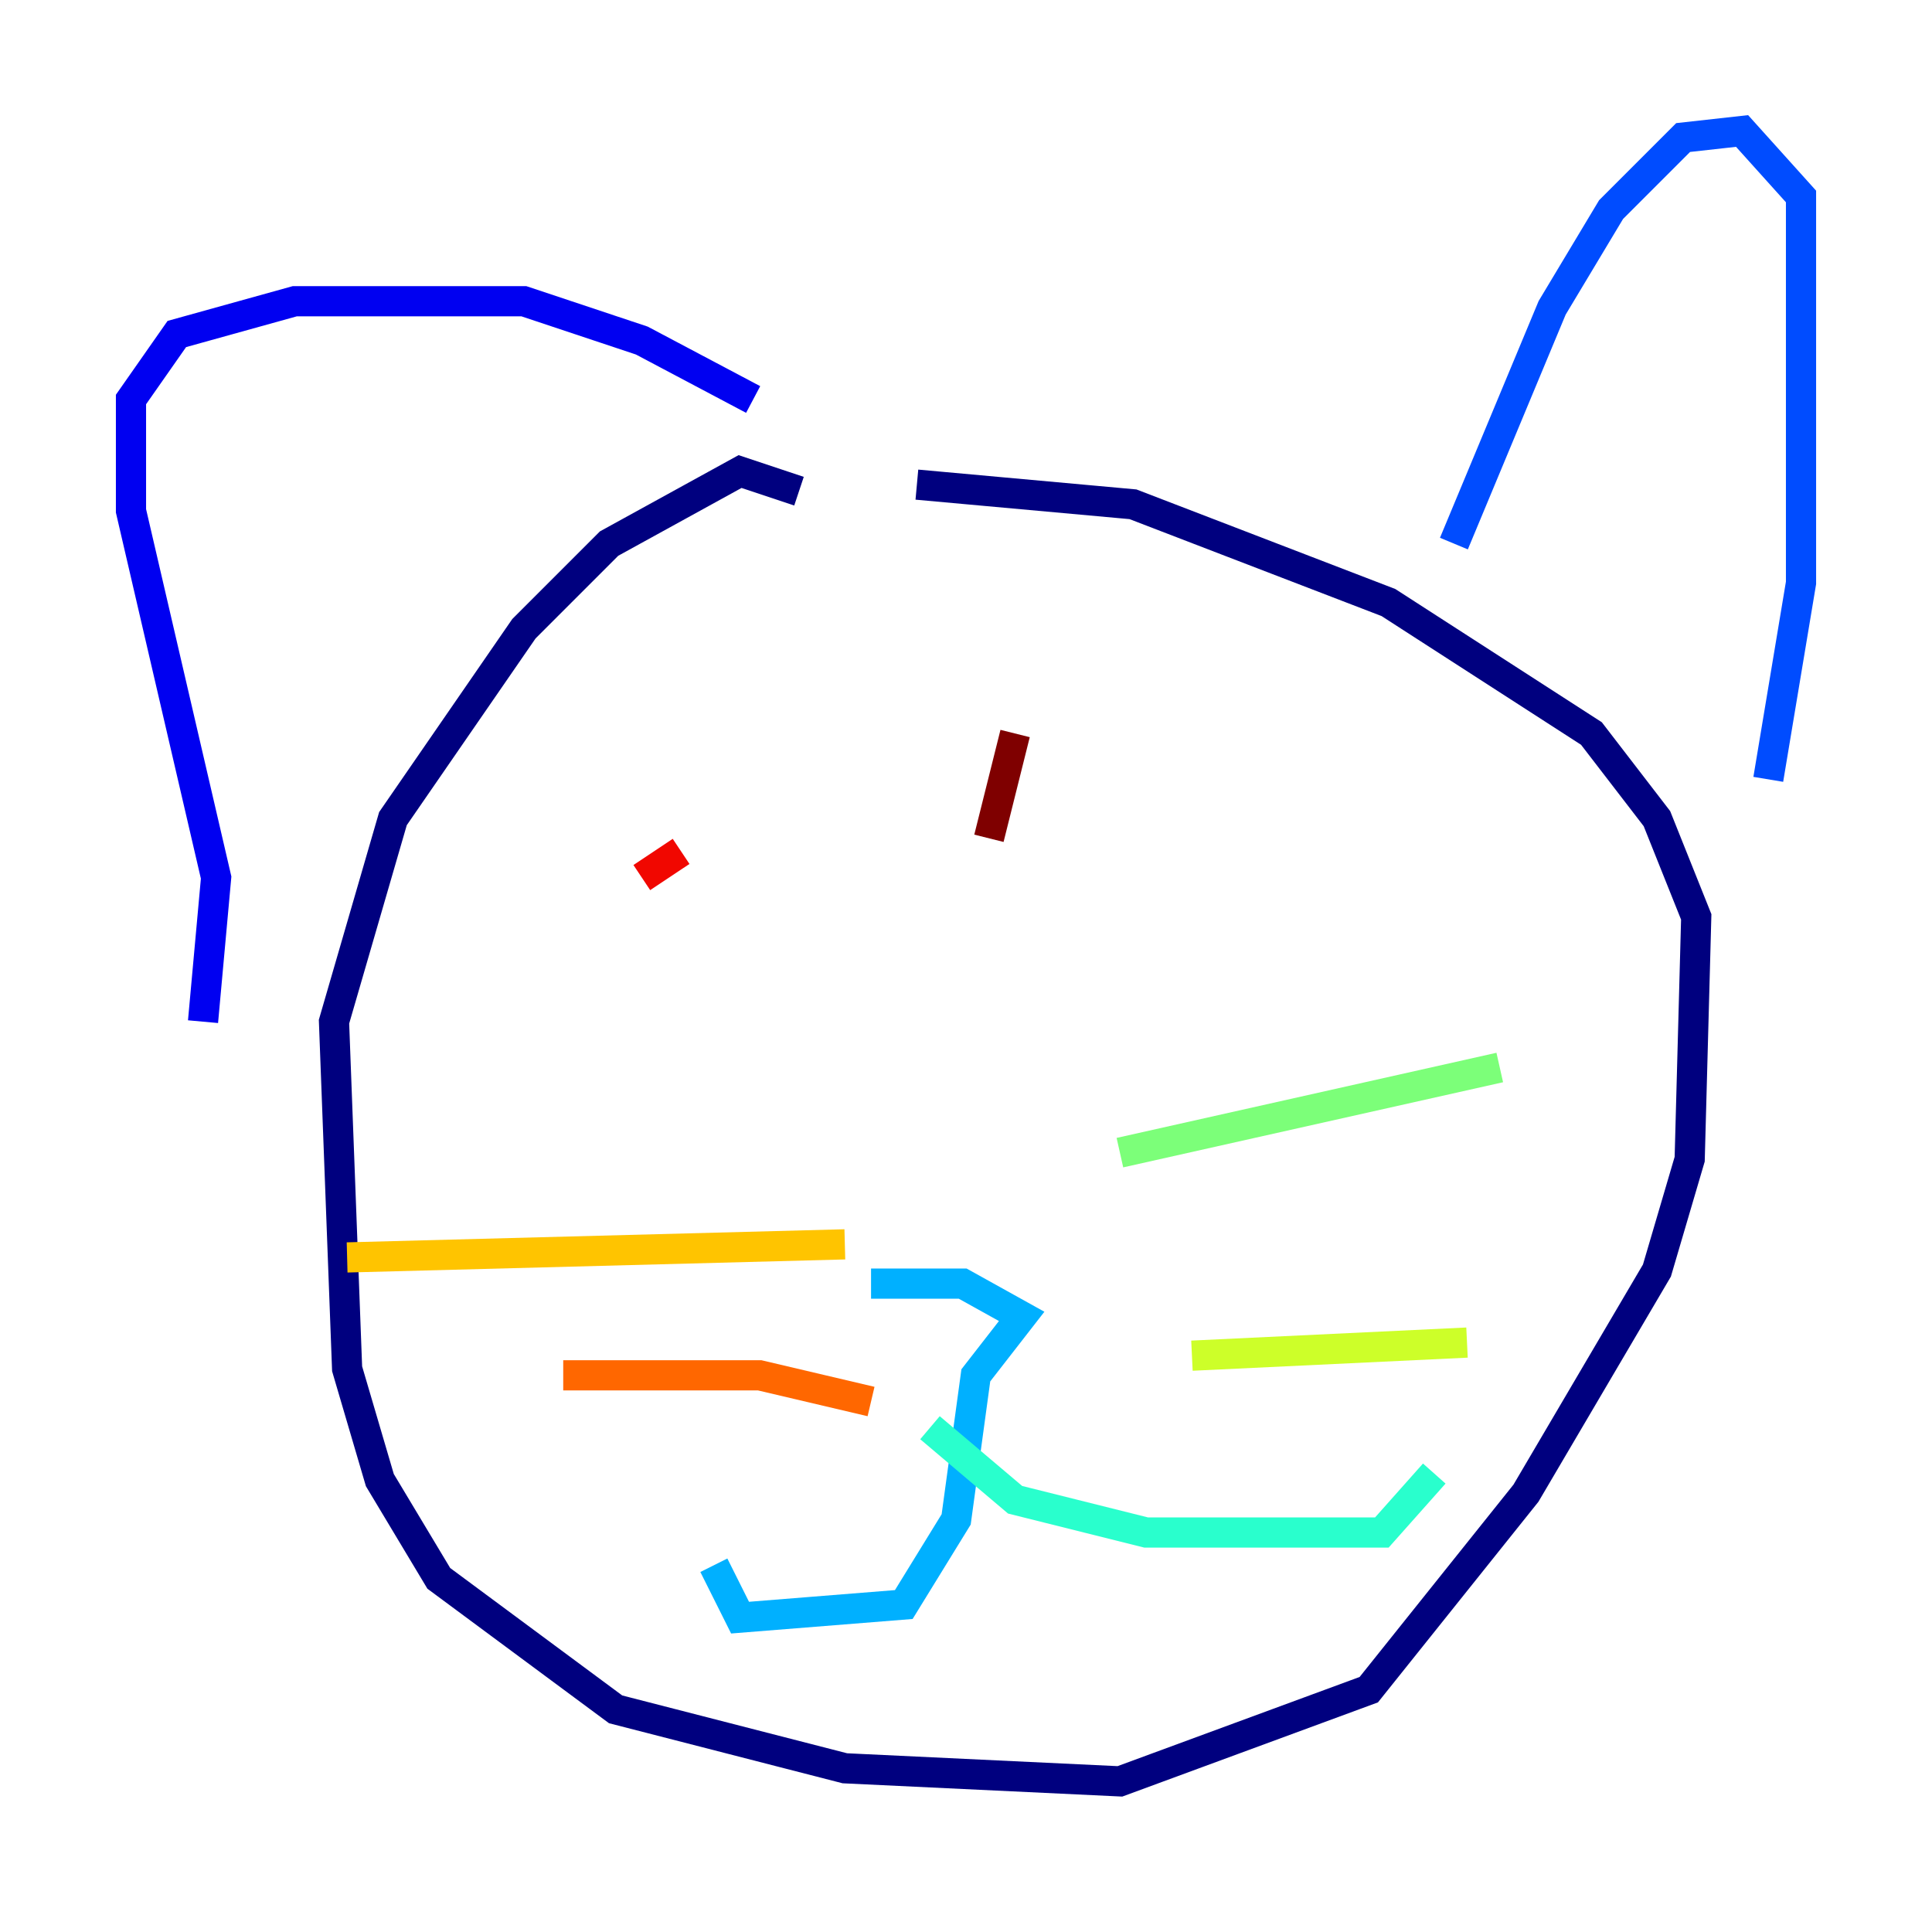 <?xml version="1.0" encoding="utf-8" ?>
<svg baseProfile="tiny" height="128" version="1.2" viewBox="0,0,128,128" width="128" xmlns="http://www.w3.org/2000/svg" xmlns:ev="http://www.w3.org/2001/xml-events" xmlns:xlink="http://www.w3.org/1999/xlink"><defs /><polyline fill="none" points="52.936,32.542 49.031,31.241 40.352,36.014 34.712,41.654 26.034,54.237 22.129,67.688 22.997,90.685 25.166,98.061 29.071,104.57 40.786,113.248 55.973,117.153 74.197,118.02 90.685,111.946 101.098,98.929 109.776,84.176 111.946,76.8 112.38,60.746 109.776,54.237 105.437,48.597 91.986,39.919 75.064,33.41 60.746,32.108" stroke="#00007f" stroke-width="2" /><polyline fill="none" points="13.451,67.688 14.319,58.142 8.678,33.844 8.678,26.468 11.715,22.129 19.525,19.959 34.712,19.959 42.522,22.563 49.898,26.468" stroke="#0000f1" stroke-width="2" /><polyline fill="none" points="96.325,36.014 102.834,20.393 106.739,13.885 111.512,9.112 115.417,8.678 119.322,13.017 119.322,38.617 117.153,51.634" stroke="#004cff" stroke-width="2" /><polyline fill="none" points="57.709,85.044 63.783,85.044 67.688,87.214 64.651,91.119 63.349,100.664 59.878,106.305 49.031,107.173 47.295,103.702" stroke="#00b0ff" stroke-width="2" /><polyline fill="none" points="61.614,94.59 67.254,99.363 75.932,101.532 91.552,101.532 95.024,97.627" stroke="#29ffcd" stroke-width="2" /><polyline fill="none" points="74.197,76.366 99.363,70.725" stroke="#7cff79" stroke-width="2" /><polyline fill="none" points="78.969,89.817 97.193,88.949" stroke="#cdff29" stroke-width="2" /><polyline fill="none" points="55.973,82.441 22.997,83.308" stroke="#ffc400" stroke-width="2" /><polyline fill="none" points="57.709,92.854 50.332,91.119 37.315,91.119" stroke="#ff6700" stroke-width="2" /><polyline fill="none" points="42.522,58.142 45.125,56.407" stroke="#f10700" stroke-width="2" /><polyline fill="none" points="65.519,55.539 67.254,48.597" stroke="#7f0000" stroke-width="2" /></svg>